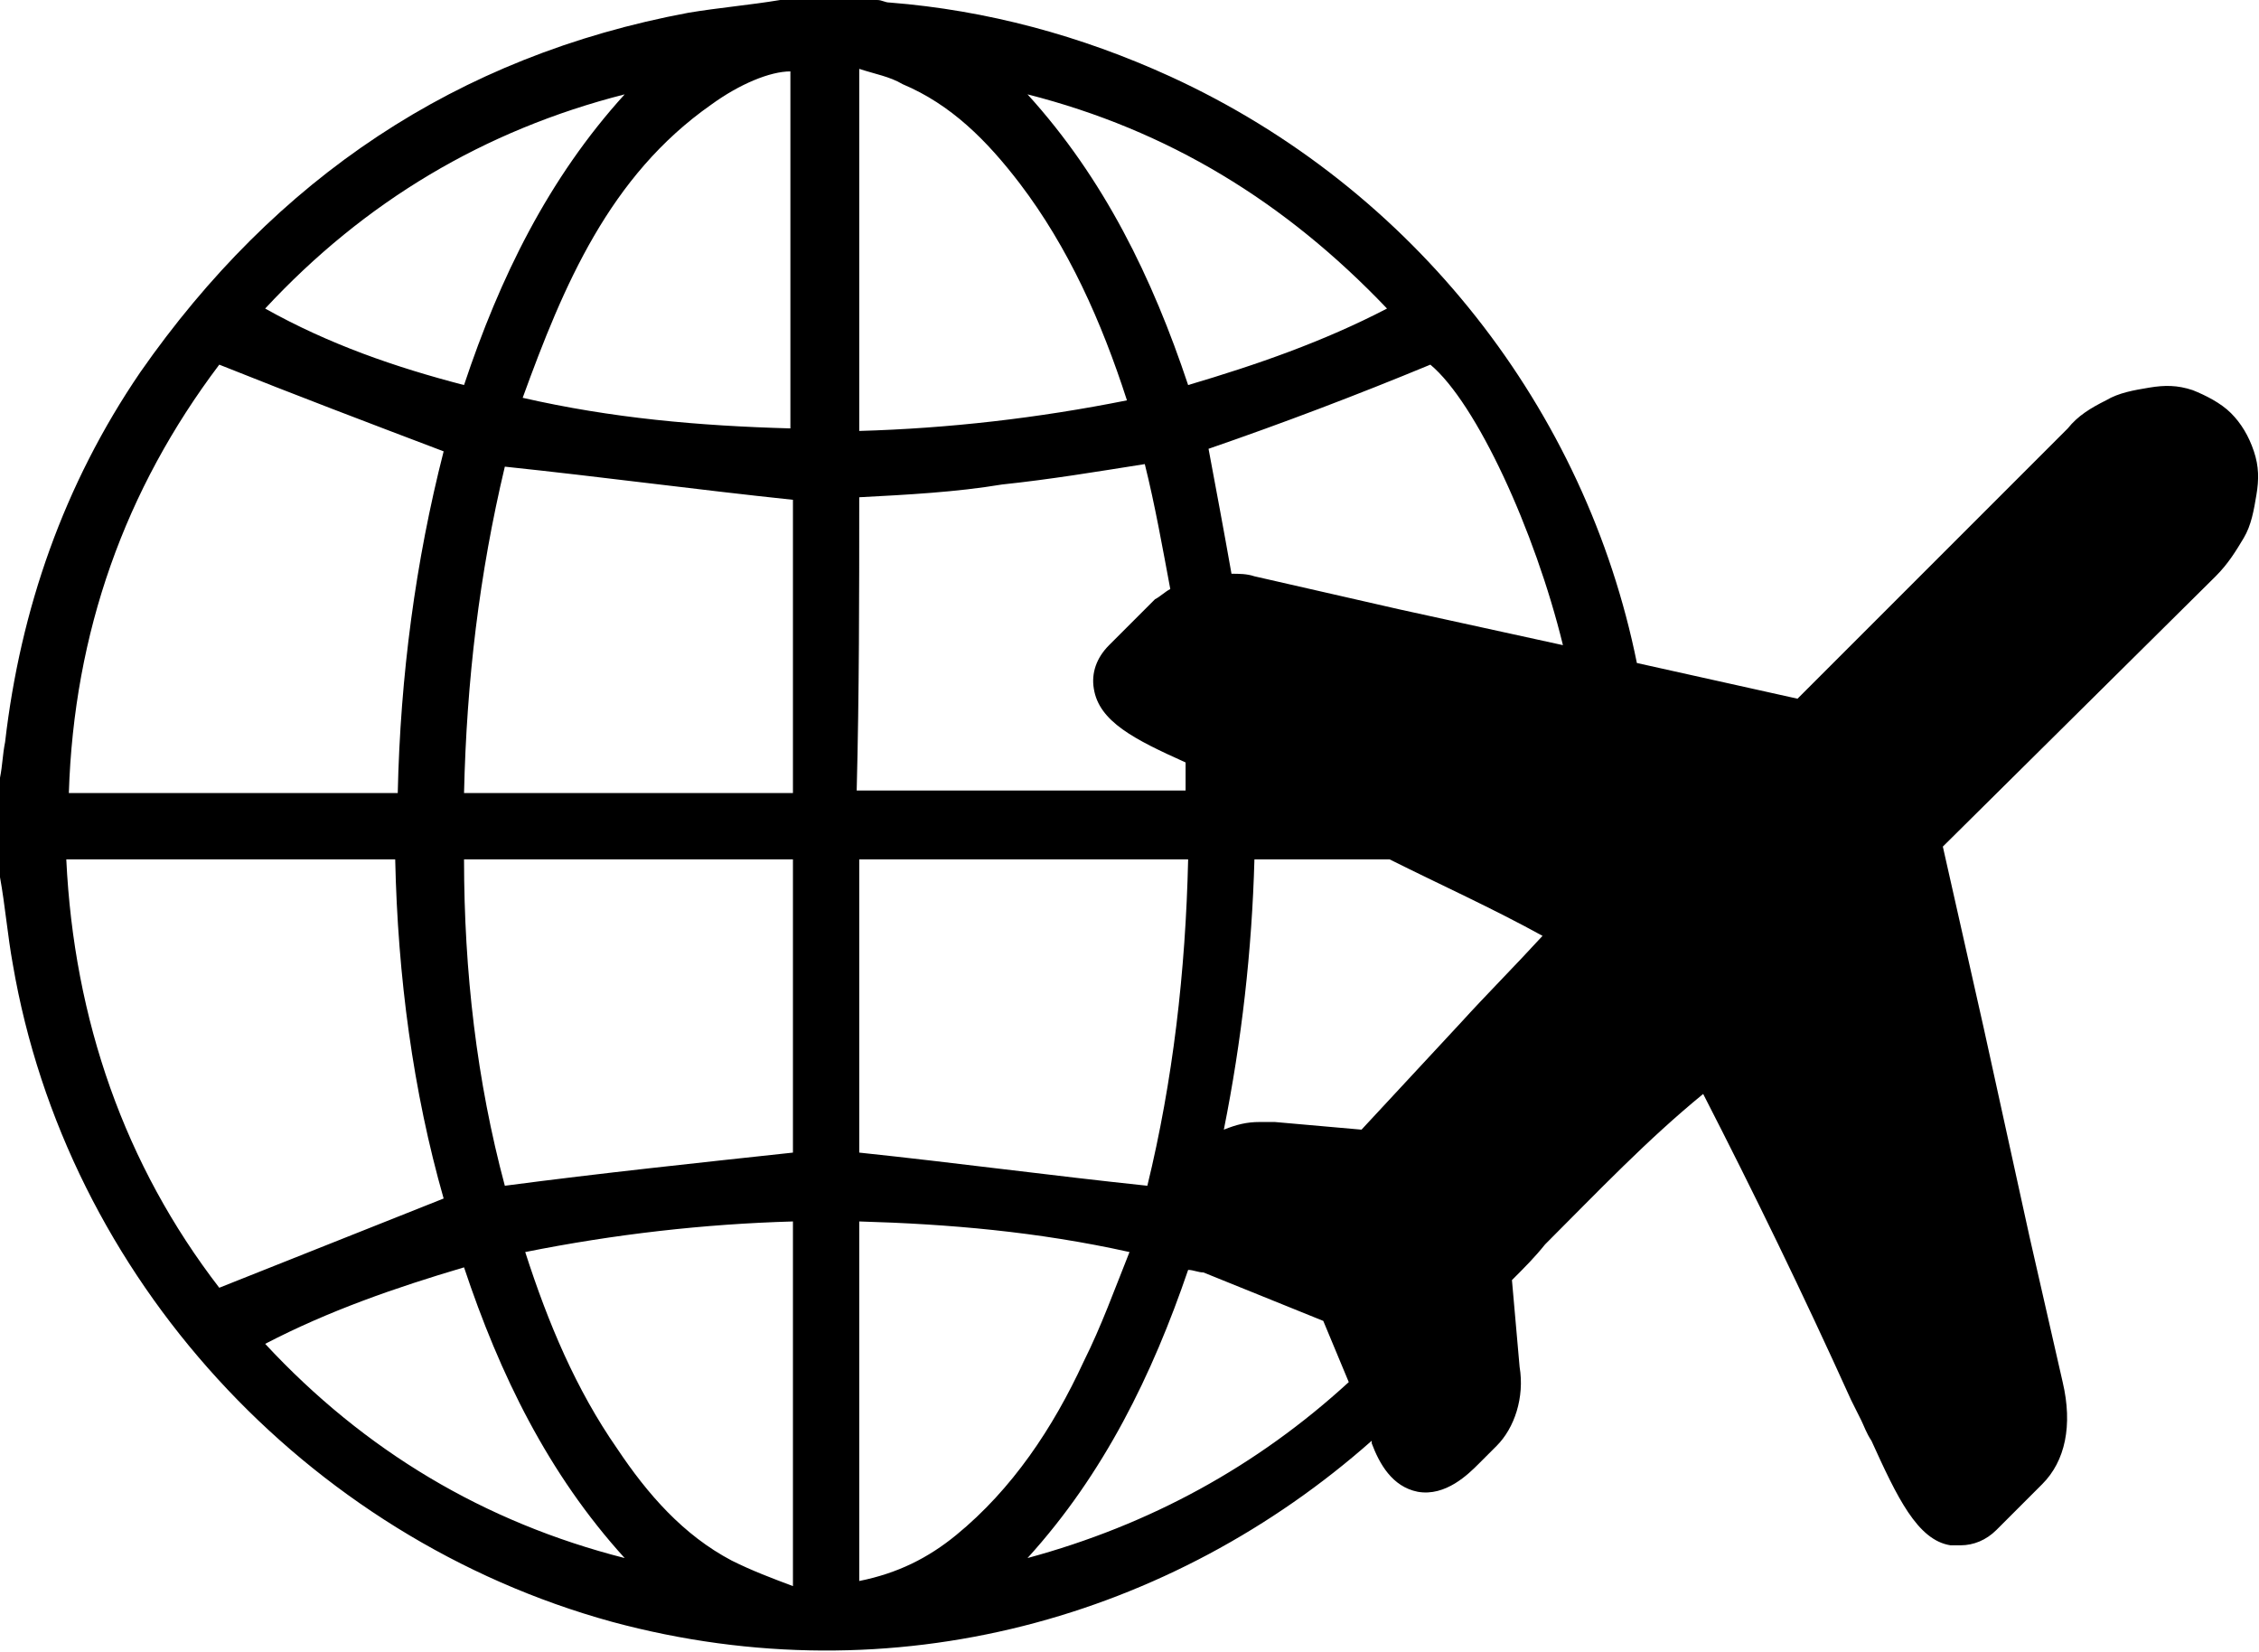 <?xml version="1.0" encoding="utf-8"?>
<!-- Generator: Adobe Illustrator 21.0.0, SVG Export Plug-In . SVG Version: 6.00 Build 0)  -->
<svg version="1.1" id="Layer_1" xmlns="http://www.w3.org/2000/svg" xmlns:xlink="http://www.w3.org/1999/xlink" x="0px" y="0px"
	 viewBox="0 0 88.6 64.8" style="enable-background:new 0 0 88.6 64.8;" xml:space="preserve">
<path d="M88.4,17.7c-0.2-0.6-0.5-1.1-0.9-1.5s-1-0.7-1.5-0.9c-0.6-0.2-1.1-0.2-1.7-0.1s-1.2,0.2-1.7,0.5c-0.6,0.3-1.1,0.6-1.5,1.1
	L70.5,27.4L64.2,26c-2-9.9-8.7-18.6-18.3-23c-3.5-1.6-7.2-2.6-11-2.9c-0.2,0-0.3-0.1-0.5-0.1c-1.3,0-2.5,0-3.8,0
	c-1.2,0.2-2.4,0.3-3.6,0.5C17.9,2.2,10.8,7,5.5,14.6c-3,4.4-4.7,9.3-5.3,14.5C0.1,29.6,0.1,30,0,30.5c0,1.3,0,2.6,0,3.9
	c0.2,1.1,0.3,2.3,0.5,3.4C2.6,50.1,12,60.3,24,63.6c11.1,3,22-0.2,29.8-7.1v0.1c0.3,0.8,0.8,1.7,1.8,1.9c1.1,0.2,2-0.7,2.4-1.1
	l0.7-0.7c0.7-0.7,1.1-1.9,0.9-3.1l-0.3-3.4c0.5-0.5,0.9-0.9,1.3-1.4c2.1-2.1,4-4.1,6.2-5.9c2,3.9,3.9,7.8,5.8,12l0.4,0.8
	c0.1,0.2,0.2,0.5,0.4,0.8c1,2.2,1.8,3.9,3.1,4.1c0.1,0,0.2,0,0.4,0c0.5,0,1-0.2,1.4-0.6l1.8-1.8c0.9-0.9,1.2-2.3,0.8-4l-1.3-5.7
	l-1.8-8.2l-1.6-7.1l10.7-10.6c0.5-0.5,0.8-1,1.1-1.5c0.3-0.5,0.4-1.1,0.5-1.7C88.6,18.8,88.6,18.3,88.4,17.7z M27.9,4.1
	C29,3.3,30.2,2.8,31,2.8c0,4.6,0,9.3,0,14c-3.6-0.1-7-0.4-10.5-1.2C22.1,11.2,23.9,6.9,27.9,4.1z M24.5,3.7c-3,3.3-4.9,7.2-6.3,11.4
	c-2.7-0.7-5.3-1.6-7.8-3C14.3,7.9,19,5.1,24.5,3.7z M8.6,14.3c3,1.2,5.9,2.3,8.8,3.4c-1.1,4.3-1.7,8.8-1.8,13.4c-4.3,0-8.6,0-12.9,0
	C2.9,24.8,4.9,19.2,8.6,14.3z M8.6,50.5c-3.7-4.8-5.7-10.5-6-16.8c4.3,0,8.6,0,12.9,0c0.1,4.6,0.7,9.1,1.9,13.3
	C14.4,48.2,11.6,49.3,8.6,50.5z M10.4,52.7c2.5-1.3,5.1-2.2,7.8-3c1.4,4.2,3.3,8.1,6.3,11.4C19,59.7,14.3,56.9,10.4,52.7z
	 M18.2,33.7c4.3,0,8.6,0,12.9,0c0,3.9,0,7.7,0,11.5c-3.7,0.4-7.5,0.8-11.3,1.3C18.7,42.4,18.2,38.1,18.2,33.7z M31.1,62.2
	c-0.8-0.3-1.6-0.6-2.4-1c-1.9-1-3.3-2.6-4.5-4.4c-1.6-2.3-2.7-4.9-3.6-7.7c3.5-0.7,7-1.1,10.5-1.2C31.1,52.7,31.1,57.3,31.1,62.2z
	 M31.1,31.1c-4.3,0-8.6,0-12.9,0c0.1-4.4,0.6-8.6,1.6-12.8c3.8,0.4,7.5,0.9,11.3,1.3C31.1,23.3,31.1,27.2,31.1,31.1z M45,46.5
	c-3.8-0.4-7.5-0.9-11.3-1.3c0-3.7,0-7.6,0-11.5c4.3,0,8.6,0,12.9,0C46.5,38.1,46,42.4,45,46.5z M49.2,33.7c1.8,0,3.6,0,5.3,0
	c2,1,4,1.9,6,3c-1.1,1.2-2.2,2.3-3.2,3.4c-1.3,1.4-2.6,2.8-3.9,4.2L50,44c-0.1,0-0.3,0-0.4,0h-0.2c-0.5,0-0.9,0.1-1.4,0.3
	C48.7,40.8,49.1,37.3,49.2,33.7z M56.1,14.3c1.8,1.5,4.1,6.5,5.2,11l-6.4-1.4l0,0l-5.7-1.3c-0.3-0.1-0.6-0.1-0.9-0.1
	c-0.3-1.7-0.6-3.3-0.9-4.9C50.3,16.6,53.2,15.5,56.1,14.3z M54.4,12.1c-2.5,1.3-5.1,2.2-7.8,3c-1.4-4.2-3.3-8.1-6.3-11.4
	C45.8,5.1,50.4,7.9,54.4,12.1z M33.7,2.7c0.6,0.2,1.2,0.3,1.7,0.6c1.9,0.8,3.3,2.2,4.6,3.9c1.9,2.5,3.2,5.4,4.2,8.5
	c-3.5,0.7-7,1.1-10.5,1.2C33.7,12.1,33.7,7.5,33.7,2.7z M33.7,19.5c1.9-0.1,3.8-0.2,5.6-0.5c1.9-0.2,3.7-0.5,5.6-0.8
	c0.4,1.6,0.7,3.3,1,4.9c-0.2,0.1-0.4,0.3-0.6,0.4l-1.8,1.8c-0.5,0.5-0.7,1.1-0.6,1.7c0.2,1.3,1.6,2,3.6,2.9c0,0.4,0,0.7,0,1.1
	c-4.3,0-8.6,0-12.9,0C33.7,27.2,33.7,23.3,33.7,19.5z M37.5,60.2c-1.1,0.9-2.3,1.5-3.8,1.8c0-4.7,0-9.4,0-14.1
	c3.5,0.1,7,0.4,10.6,1.2c-0.6,1.5-1.1,2.9-1.8,4.3C41.3,56,39.7,58.4,37.5,60.2z M40.3,61.1c3-3.3,4.9-7.2,6.3-11.3
	c0.2,0,0.4,0.1,0.6,0.1l4.7,1.9l1,2.4C49.3,57.5,45.1,59.8,40.3,61.1z"/>
</svg>
